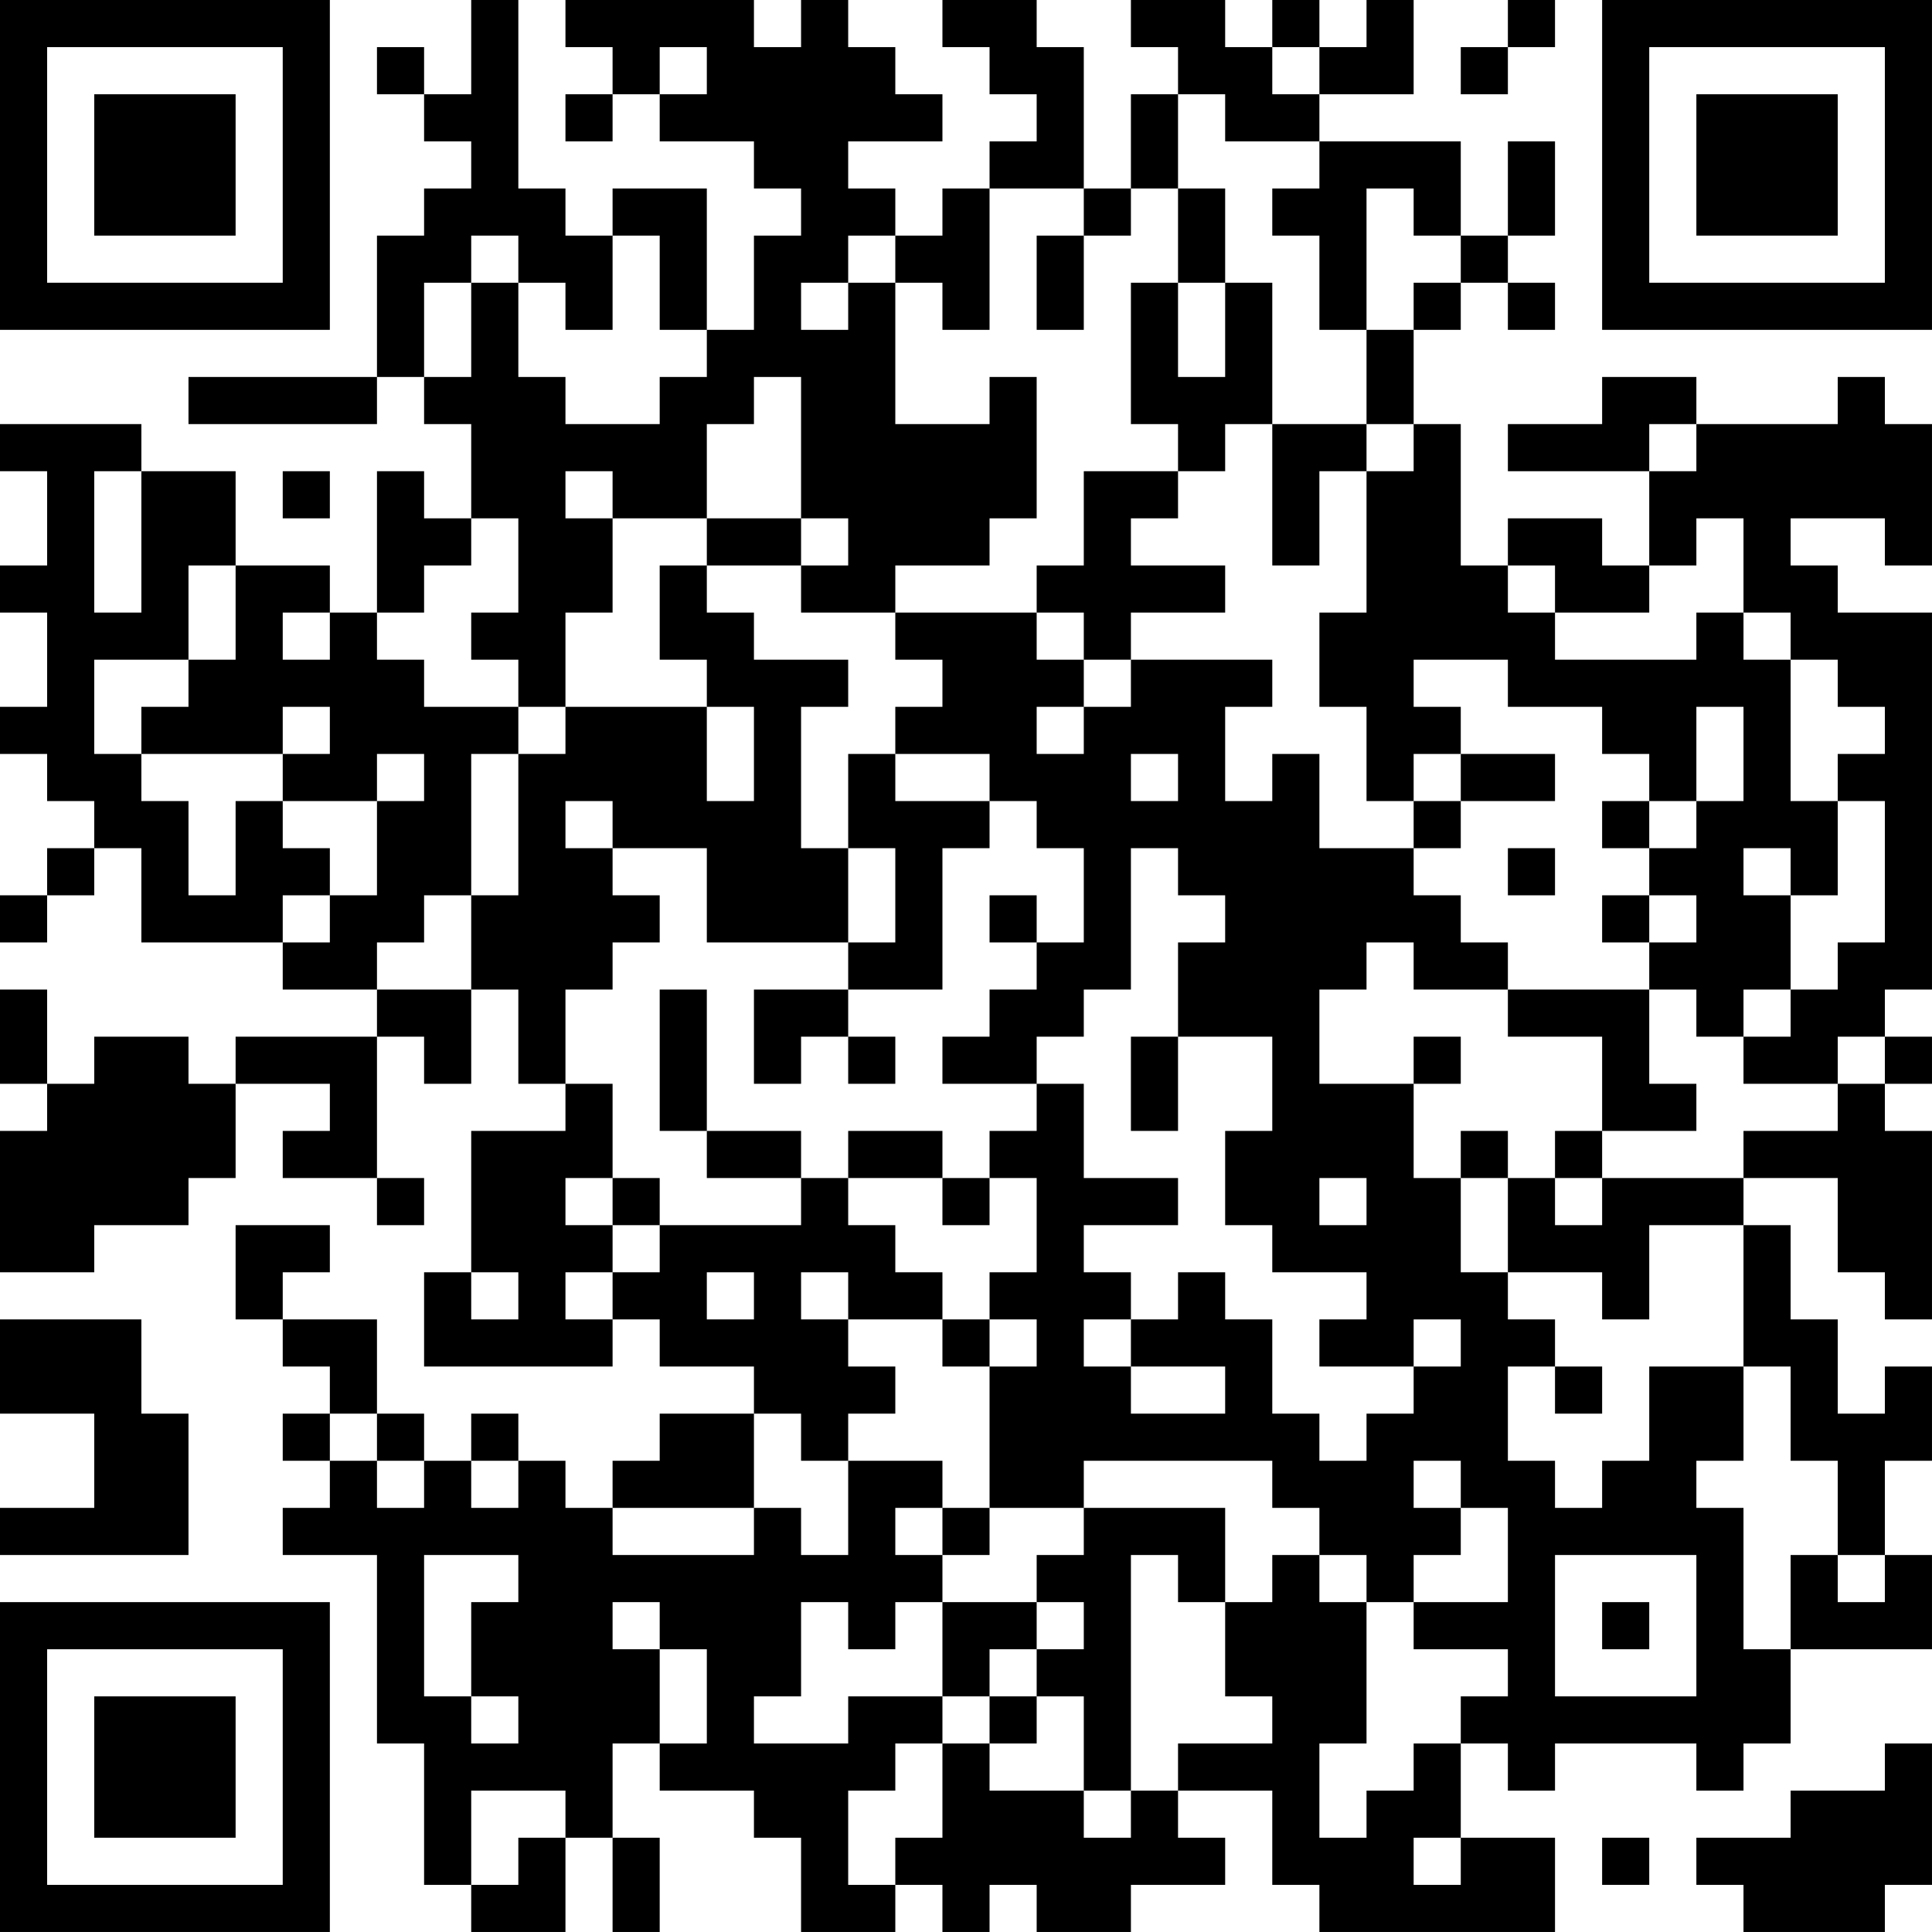 <?xml version="1.0" encoding="UTF-8"?>
<svg xmlns="http://www.w3.org/2000/svg" version="1.1" width="200" height="200" viewBox="0 0 200 200"><rect x="0" y="0" width="200" height="200" fill="#ffffff"/><g transform="scale(4.878)"><g transform="translate(0,0)"><path fill-rule="evenodd" d="M10 0L10 2L9 2L9 1L8 1L8 2L9 2L9 3L10 3L10 4L9 4L9 5L8 5L8 8L4 8L4 9L8 9L8 8L9 8L9 9L10 9L10 11L9 11L9 10L8 10L8 13L7 13L7 12L5 12L5 10L3 10L3 9L0 9L0 10L1 10L1 12L0 12L0 13L1 13L1 15L0 15L0 16L1 16L1 17L2 17L2 18L1 18L1 19L0 19L0 20L1 20L1 19L2 19L2 18L3 18L3 20L6 20L6 21L8 21L8 22L5 22L5 23L4 23L4 22L2 22L2 23L1 23L1 21L0 21L0 23L1 23L1 24L0 24L0 27L2 27L2 26L4 26L4 25L5 25L5 23L7 23L7 24L6 24L6 25L8 25L8 26L9 26L9 25L8 25L8 22L9 22L9 23L10 23L10 21L11 21L11 23L12 23L12 24L10 24L10 27L9 27L9 29L13 29L13 28L14 28L14 29L16 29L16 30L14 30L14 31L13 31L13 32L12 32L12 31L11 31L11 30L10 30L10 31L9 31L9 30L8 30L8 28L6 28L6 27L7 27L7 26L5 26L5 28L6 28L6 29L7 29L7 30L6 30L6 31L7 31L7 32L6 32L6 33L8 33L8 37L9 37L9 40L10 40L10 41L12 41L12 39L13 39L13 41L14 41L14 39L13 39L13 37L14 37L14 38L16 38L16 39L17 39L17 41L19 41L19 40L20 40L20 41L21 41L21 40L22 40L22 41L24 41L24 40L26 40L26 39L25 39L25 38L27 38L27 40L28 40L28 41L33 41L33 39L31 39L31 37L32 37L32 38L33 38L33 37L36 37L36 38L37 38L37 37L38 37L38 35L41 35L41 33L40 33L40 31L41 31L41 29L40 29L40 30L39 30L39 28L38 28L38 26L37 26L37 25L39 25L39 27L40 27L40 28L41 28L41 24L40 24L40 23L41 23L41 22L40 22L40 21L41 21L41 13L39 13L39 12L38 12L38 11L40 11L40 12L41 12L41 9L40 9L40 8L39 8L39 9L36 9L36 8L34 8L34 9L32 9L32 10L35 10L35 12L34 12L34 11L32 11L32 12L31 12L31 9L30 9L30 7L31 7L31 6L32 6L32 7L33 7L33 6L32 6L32 5L33 5L33 3L32 3L32 5L31 5L31 3L28 3L28 2L30 2L30 0L29 0L29 1L28 1L28 0L27 0L27 1L26 1L26 0L24 0L24 1L25 1L25 2L24 2L24 4L23 4L23 1L22 1L22 0L20 0L20 1L21 1L21 2L22 2L22 3L21 3L21 4L20 4L20 5L19 5L19 4L18 4L18 3L20 3L20 2L19 2L19 1L18 1L18 0L17 0L17 1L16 1L16 0L12 0L12 1L13 1L13 2L12 2L12 3L13 3L13 2L14 2L14 3L16 3L16 4L17 4L17 5L16 5L16 7L15 7L15 4L13 4L13 5L12 5L12 4L11 4L11 0ZM32 0L32 1L31 1L31 2L32 2L32 1L33 1L33 0ZM14 1L14 2L15 2L15 1ZM27 1L27 2L28 2L28 1ZM25 2L25 4L24 4L24 5L23 5L23 4L21 4L21 7L20 7L20 6L19 6L19 5L18 5L18 6L17 6L17 7L18 7L18 6L19 6L19 9L21 9L21 8L22 8L22 11L21 11L21 12L19 12L19 13L17 13L17 12L18 12L18 11L17 11L17 8L16 8L16 9L15 9L15 11L13 11L13 10L12 10L12 11L13 11L13 13L12 13L12 15L11 15L11 14L10 14L10 13L11 13L11 11L10 11L10 12L9 12L9 13L8 13L8 14L9 14L9 15L11 15L11 16L10 16L10 19L9 19L9 20L8 20L8 21L10 21L10 19L11 19L11 16L12 16L12 15L15 15L15 17L16 17L16 15L15 15L15 14L14 14L14 12L15 12L15 13L16 13L16 14L18 14L18 15L17 15L17 18L18 18L18 20L15 20L15 18L13 18L13 17L12 17L12 18L13 18L13 19L14 19L14 20L13 20L13 21L12 21L12 23L13 23L13 25L12 25L12 26L13 26L13 27L12 27L12 28L13 28L13 27L14 27L14 26L17 26L17 25L18 25L18 26L19 26L19 27L20 27L20 28L18 28L18 27L17 27L17 28L18 28L18 29L19 29L19 30L18 30L18 31L17 31L17 30L16 30L16 32L13 32L13 33L16 33L16 32L17 32L17 33L18 33L18 31L20 31L20 32L19 32L19 33L20 33L20 34L19 34L19 35L18 35L18 34L17 34L17 36L16 36L16 37L18 37L18 36L20 36L20 37L19 37L19 38L18 38L18 40L19 40L19 39L20 39L20 37L21 37L21 38L23 38L23 39L24 39L24 38L25 38L25 37L27 37L27 36L26 36L26 34L27 34L27 33L28 33L28 34L29 34L29 37L28 37L28 39L29 39L29 38L30 38L30 37L31 37L31 36L32 36L32 35L30 35L30 34L32 34L32 32L31 32L31 31L30 31L30 32L31 32L31 33L30 33L30 34L29 34L29 33L28 33L28 32L27 32L27 31L23 31L23 32L21 32L21 29L22 29L22 28L21 28L21 27L22 27L22 25L21 25L21 24L22 24L22 23L23 23L23 25L25 25L25 26L23 26L23 27L24 27L24 28L23 28L23 29L24 29L24 30L26 30L26 29L24 29L24 28L25 28L25 27L26 27L26 28L27 28L27 30L28 30L28 31L29 31L29 30L30 30L30 29L31 29L31 28L30 28L30 29L28 29L28 28L29 28L29 27L27 27L27 26L26 26L26 24L27 24L27 22L25 22L25 20L26 20L26 19L25 19L25 18L24 18L24 21L23 21L23 22L22 22L22 23L20 23L20 22L21 22L21 21L22 21L22 20L23 20L23 18L22 18L22 17L21 17L21 16L19 16L19 15L20 15L20 14L19 14L19 13L22 13L22 14L23 14L23 15L22 15L22 16L23 16L23 15L24 15L24 14L27 14L27 15L26 15L26 17L27 17L27 16L28 16L28 18L30 18L30 19L31 19L31 20L32 20L32 21L30 21L30 20L29 20L29 21L28 21L28 23L30 23L30 25L31 25L31 27L32 27L32 28L33 28L33 29L32 29L32 31L33 31L33 32L34 32L34 31L35 31L35 29L37 29L37 31L36 31L36 32L37 32L37 35L38 35L38 33L39 33L39 34L40 34L40 33L39 33L39 31L38 31L38 29L37 29L37 26L35 26L35 28L34 28L34 27L32 27L32 25L33 25L33 26L34 26L34 25L37 25L37 24L39 24L39 23L40 23L40 22L39 22L39 23L37 23L37 22L38 22L38 21L39 21L39 20L40 20L40 17L39 17L39 16L40 16L40 15L39 15L39 14L38 14L38 13L37 13L37 11L36 11L36 12L35 12L35 13L33 13L33 12L32 12L32 13L33 13L33 14L36 14L36 13L37 13L37 14L38 14L38 17L39 17L39 19L38 19L38 18L37 18L37 19L38 19L38 21L37 21L37 22L36 22L36 21L35 21L35 20L36 20L36 19L35 19L35 18L36 18L36 17L37 17L37 15L36 15L36 17L35 17L35 16L34 16L34 15L32 15L32 14L30 14L30 15L31 15L31 16L30 16L30 17L29 17L29 15L28 15L28 13L29 13L29 10L30 10L30 9L29 9L29 7L30 7L30 6L31 6L31 5L30 5L30 4L29 4L29 7L28 7L28 5L27 5L27 4L28 4L28 3L26 3L26 2ZM25 4L25 6L24 6L24 9L25 9L25 10L23 10L23 12L22 12L22 13L23 13L23 14L24 14L24 13L26 13L26 12L24 12L24 11L25 11L25 10L26 10L26 9L27 9L27 12L28 12L28 10L29 10L29 9L27 9L27 6L26 6L26 4ZM10 5L10 6L9 6L9 8L10 8L10 6L11 6L11 8L12 8L12 9L14 9L14 8L15 8L15 7L14 7L14 5L13 5L13 7L12 7L12 6L11 6L11 5ZM22 5L22 7L23 7L23 5ZM25 6L25 8L26 8L26 6ZM35 9L35 10L36 10L36 9ZM2 10L2 13L3 13L3 10ZM6 10L6 11L7 11L7 10ZM15 11L15 12L17 12L17 11ZM4 12L4 14L2 14L2 16L3 16L3 17L4 17L4 19L5 19L5 17L6 17L6 18L7 18L7 19L6 19L6 20L7 20L7 19L8 19L8 17L9 17L9 16L8 16L8 17L6 17L6 16L7 16L7 15L6 15L6 16L3 16L3 15L4 15L4 14L5 14L5 12ZM6 13L6 14L7 14L7 13ZM18 16L18 18L19 18L19 20L18 20L18 21L16 21L16 23L17 23L17 22L18 22L18 23L19 23L19 22L18 22L18 21L20 21L20 18L21 18L21 17L19 17L19 16ZM24 16L24 17L25 17L25 16ZM31 16L31 17L30 17L30 18L31 18L31 17L33 17L33 16ZM34 17L34 18L35 18L35 17ZM32 18L32 19L33 19L33 18ZM21 19L21 20L22 20L22 19ZM34 19L34 20L35 20L35 19ZM14 21L14 24L15 24L15 25L17 25L17 24L15 24L15 21ZM32 21L32 22L34 22L34 24L33 24L33 25L34 25L34 24L36 24L36 23L35 23L35 21ZM24 22L24 24L25 24L25 22ZM30 22L30 23L31 23L31 22ZM18 24L18 25L20 25L20 26L21 26L21 25L20 25L20 24ZM31 24L31 25L32 25L32 24ZM13 25L13 26L14 26L14 25ZM28 25L28 26L29 26L29 25ZM10 27L10 28L11 28L11 27ZM15 27L15 28L16 28L16 27ZM0 28L0 30L2 30L2 32L0 32L0 33L4 33L4 30L3 30L3 28ZM20 28L20 29L21 29L21 28ZM33 29L33 30L34 30L34 29ZM7 30L7 31L8 31L8 32L9 32L9 31L8 31L8 30ZM10 31L10 32L11 32L11 31ZM20 32L20 33L21 33L21 32ZM23 32L23 33L22 33L22 34L20 34L20 36L21 36L21 37L22 37L22 36L23 36L23 38L24 38L24 33L25 33L25 34L26 34L26 32ZM9 33L9 36L10 36L10 37L11 37L11 36L10 36L10 34L11 34L11 33ZM33 33L33 36L36 36L36 33ZM13 34L13 35L14 35L14 37L15 37L15 35L14 35L14 34ZM22 34L22 35L21 35L21 36L22 36L22 35L23 35L23 34ZM34 34L34 35L35 35L35 34ZM40 37L40 38L38 38L38 39L36 39L36 40L37 40L37 41L40 41L40 40L41 40L41 37ZM10 38L10 40L11 40L11 39L12 39L12 38ZM30 39L30 40L31 40L31 39ZM34 39L34 40L35 40L35 39ZM0 0L0 7L7 7L7 0ZM1 1L1 6L6 6L6 1ZM2 2L2 5L5 5L5 2ZM34 0L34 7L41 7L41 0ZM35 1L35 6L40 6L40 1ZM36 2L36 5L39 5L39 2ZM0 34L0 41L7 41L7 34ZM1 35L1 40L6 40L6 35ZM2 36L2 39L5 39L5 36Z" fill="#000000"/></g></g></svg>
